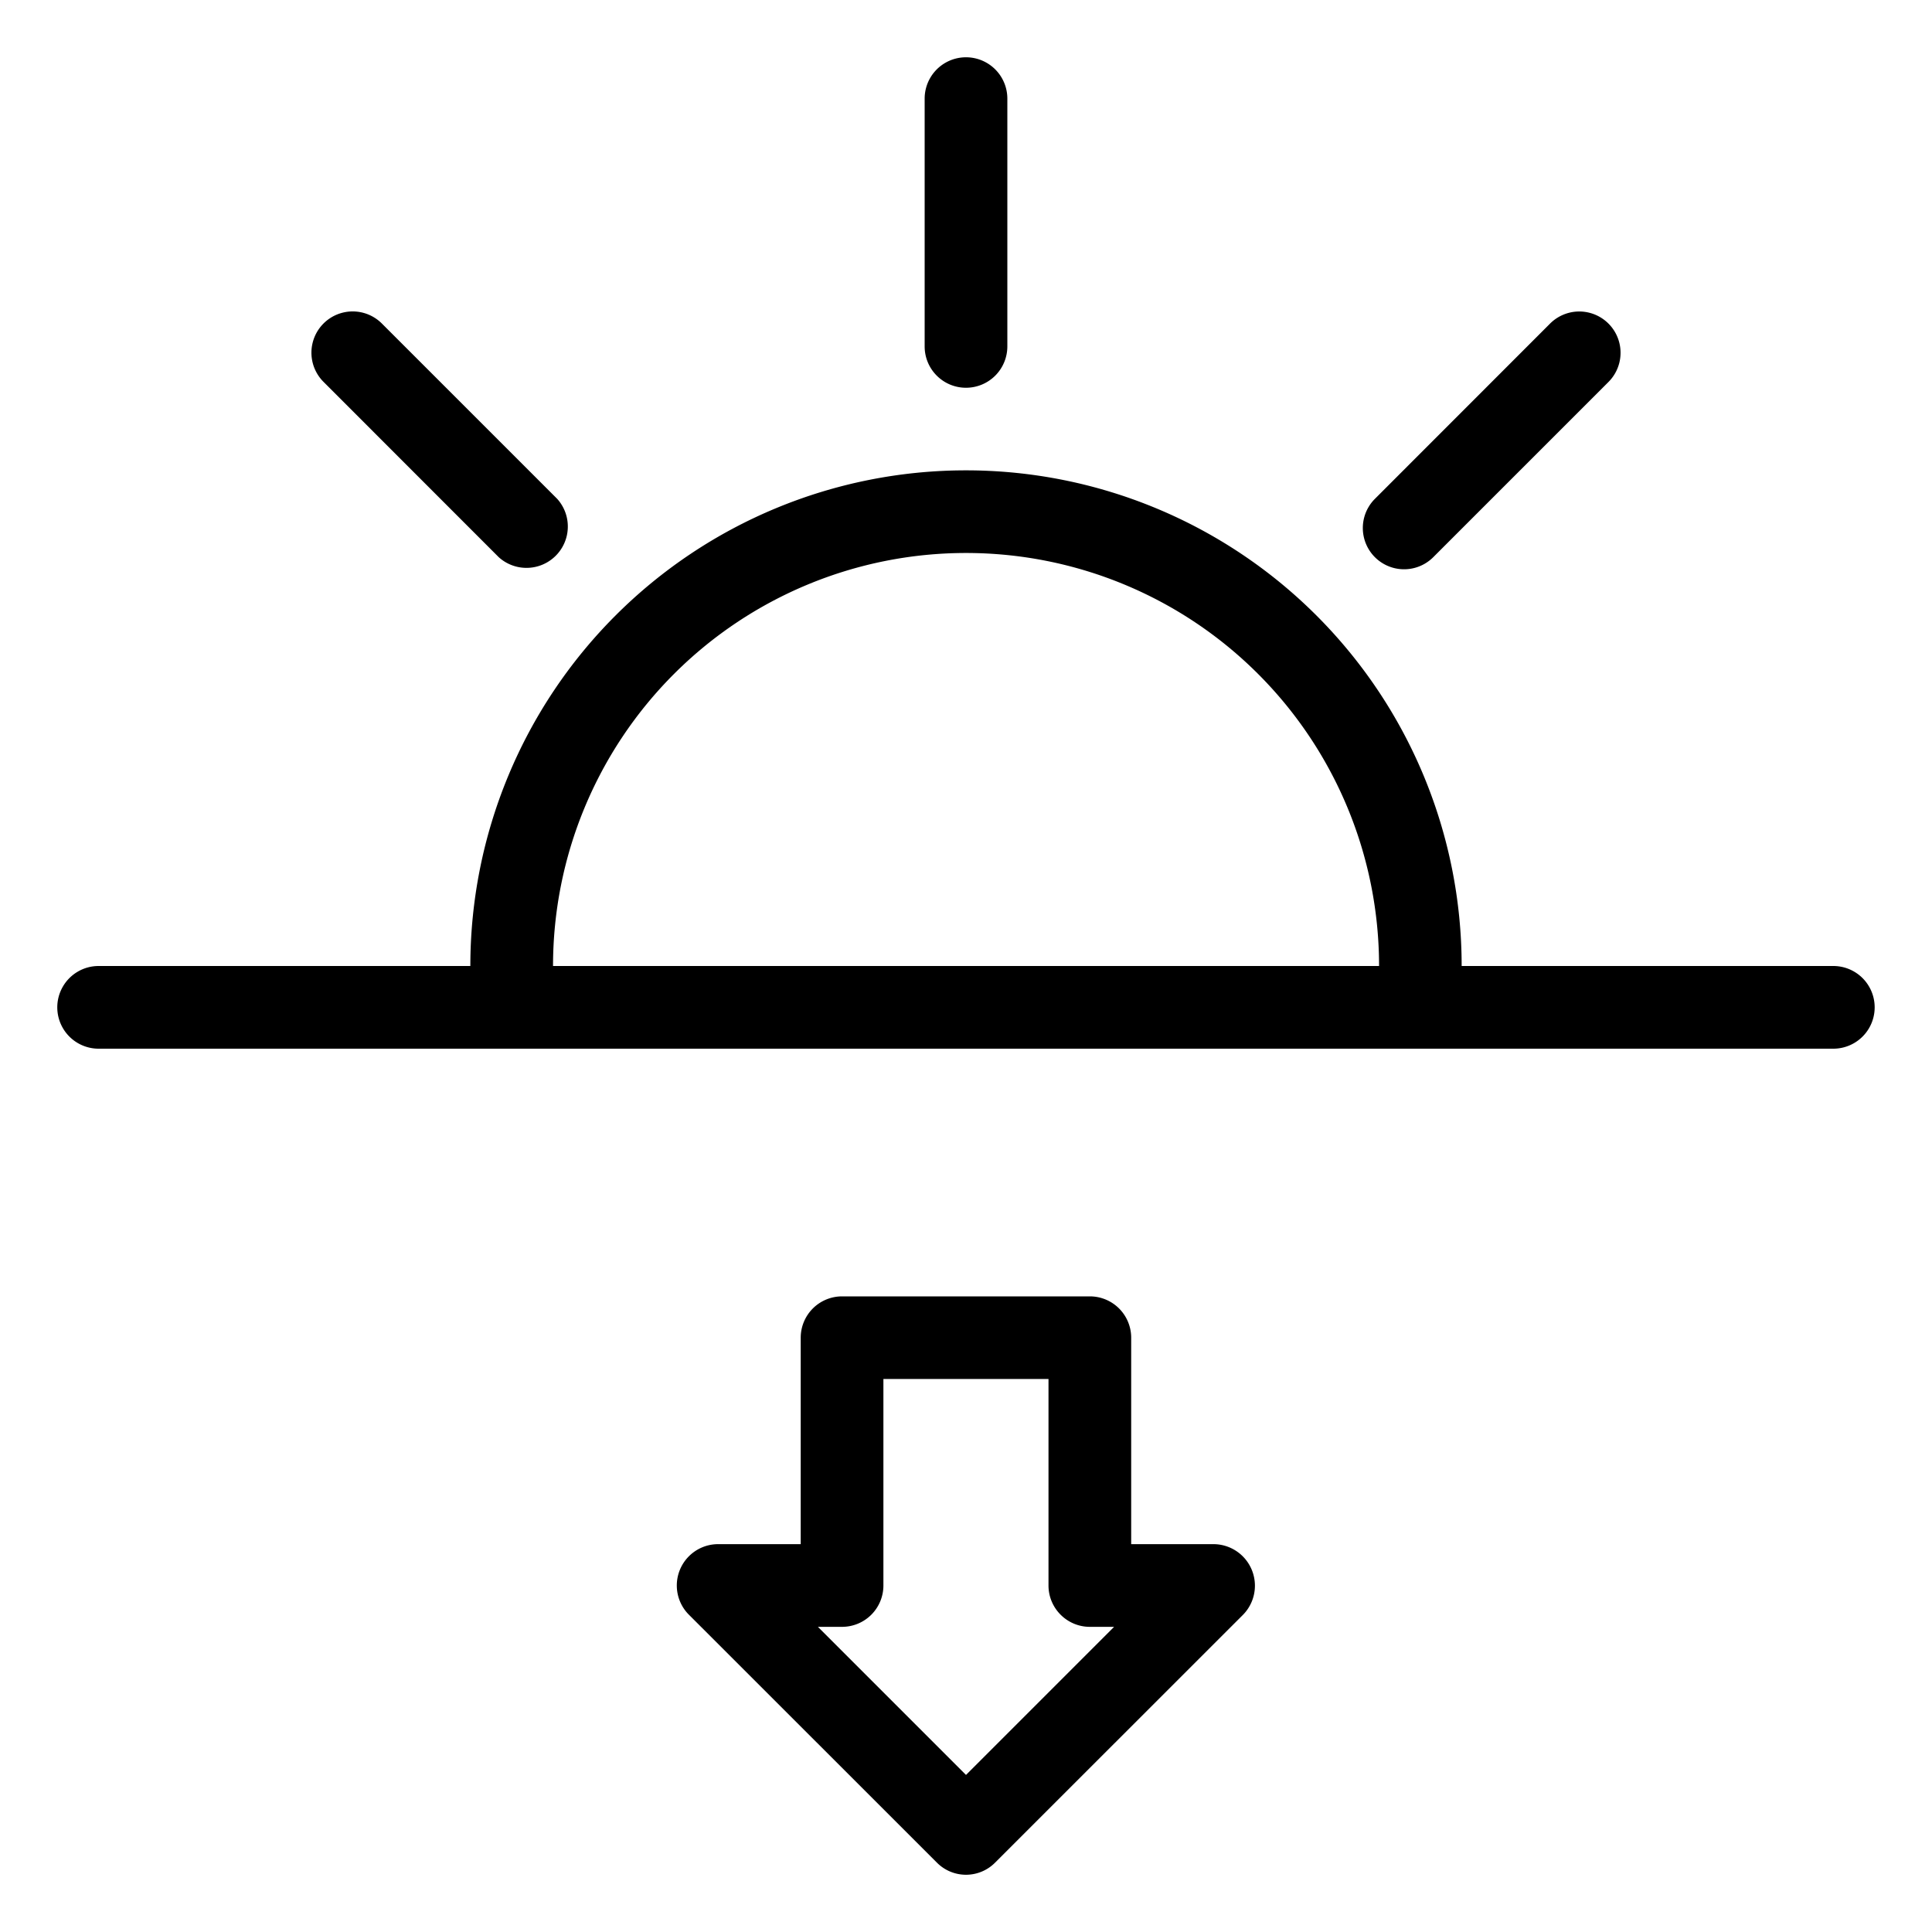 <svg xmlns="http://www.w3.org/2000/svg" viewBox="0 0 20 20"><path fill="currentColor" d="M5.163 5.768a.428.428 0 0 0 .605-.604L3.953 3.349a.427.427 0 1 0-.604.604l1.814 1.815zm9.674 0l1.814-1.814a.427.427 0 1 0-.605-.604l-1.813 1.814a.427.427 0 1 0 .604.604M10 4.014a.428.428 0 0 0 .428-.428V1.021a.428.428 0 0 0-.856 0v2.565c0 .237.192.428.428.428M18.979 10h-3.848a5.131 5.131 0 0 0-10.262 0H1.021a.428.428 0 1 0 0 .856h17.957a.428.428 0 0 0 .001-.856M5.725 10a4.275 4.275 0 0 1 8.551 0H5.725zm6.84 5.985h-.855v-2.138a.428.428 0 0 0-.428-.427H8.717a.428.428 0 0 0-.428.427v2.138h-.854a.428.428 0 0 0-.302.732l2.565 2.564a.424.424 0 0 0 .604 0l2.565-2.564a.43.43 0 0 0-.302-.732M10 18.374l-1.533-1.533h.25a.428.428 0 0 0 .428-.428v-2.138h1.709v2.138c0 .236.192.428.428.428h.251L10 18.374z"/></svg>